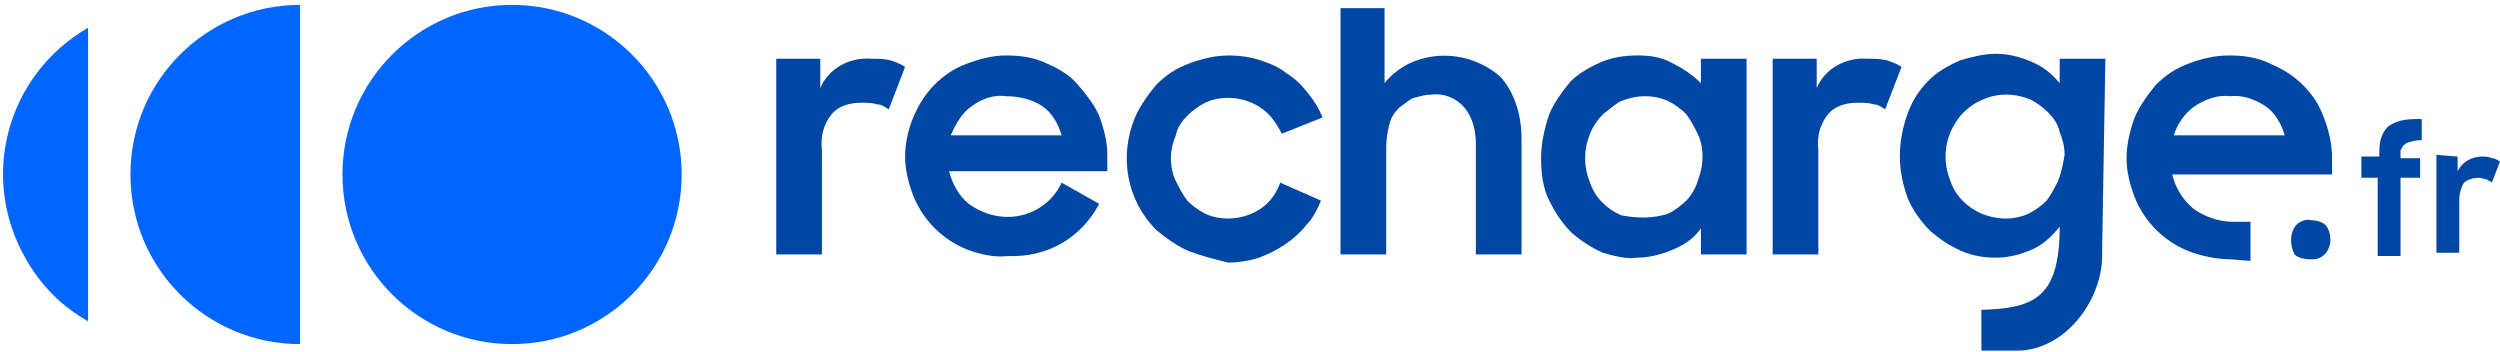 <?xml version="1.0" encoding="utf-8"?>
<!-- Generator: Adobe Illustrator 25.2.3, SVG Export Plug-In . SVG Version: 6.00 Build 0)  -->
<svg version="1.1" id="Layer_1" xmlns="http://www.w3.org/2000/svg" xmlns:xlink="http://www.w3.org/1999/xlink" x="0px" y="0px"
	 viewBox="0 0 153.3 21.6" style="enable-background:new 0 0 153.3 21.6;" xml:space="preserve">
<style type="text/css">
	.st0{fill:#0046A4;}
	.st1{fill:#0066FF;}
</style>
<g id="Layer_2_1_">
	<g id="logo">
		<path class="st0" d="M50.3,3.6v1.8c0.5-1.2,1.8-1.9,3.1-1.8c0.4,0,0.8,0,1.2,0.1c0.3,0.1,0.6,0.2,0.9,0.4l-1,2.6
			c-0.2-0.1-0.4-0.3-0.7-0.3c-0.3-0.1-0.6-0.1-1-0.1c-0.7,0-1.4,0.2-1.8,0.7c-0.5,0.6-0.7,1.4-0.6,2.2v6.4h-2.8v-12
			C47.6,3.6,50.3,3.6,50.3,3.6z"/>
		<path class="st0" d="M72.9,15.4c-0.7-0.3-1.4-0.8-2-1.3c-1.8-1.8-2.3-4.5-1.3-6.9c0.3-0.7,0.8-1.4,1.3-2c0.6-0.6,1.2-1,2-1.3
			s1.6-0.5,2.5-0.5c0.6,0,1.3,0.1,1.9,0.3s1.1,0.4,1.6,0.8c0.5,0.3,0.9,0.7,1.3,1.2s0.7,1,0.9,1.5l-2.5,1c-0.3-0.6-0.7-1.2-1.3-1.6
			C76.7,6.2,76,6,75.3,6c-0.5,0-1,0.1-1.4,0.3c-0.4,0.2-0.8,0.5-1.1,0.8c-0.3,0.3-0.6,0.7-0.7,1.2c-0.2,0.5-0.3,0.9-0.3,1.4
			s0.1,1,0.3,1.4c0.2,0.4,0.4,0.8,0.7,1.2c0.3,0.3,0.7,0.6,1.1,0.8s0.9,0.3,1.4,0.3c0.7,0,1.4-0.2,2-0.6c0.6-0.4,1-1,1.2-1.6
			l2.5,1.1c-0.2,0.5-0.5,1.1-0.9,1.5c-0.7,0.9-1.8,1.6-2.9,2c-0.6,0.2-1.3,0.3-1.9,0.3C74.5,15.9,73.7,15.7,72.9,15.4z"/>
		<path class="st0" d="M84.9,0.5v4.6c0.4-0.5,0.9-0.9,1.5-1.2C88.3,3,90.5,3.4,92,4.7c0.9,1,1.3,2.4,1.3,3.8v7.1h-2.8V8.8
			c0-0.8-0.2-1.6-0.7-2.2s-1.3-0.9-2-0.8c-0.4,0-0.7,0.1-1.1,0.2c-0.3,0.1-0.6,0.4-0.9,0.6c-0.3,0.3-0.5,0.6-0.6,1S85,8.5,85,9v6.6
			h-2.8V0.5H84.9z"/>
		<path class="st0" d="M98.3,15.5c-0.7-0.3-1.3-0.7-1.9-1.2c-0.6-0.6-1-1.2-1.4-2s-0.5-1.7-0.5-2.6S94.7,7.9,95,7
			c0.3-0.7,0.8-1.4,1.3-2c0.5-0.5,1.2-0.9,1.9-1.2c0.7-0.3,1.5-0.4,2.2-0.4c0.8,0,1.5,0.1,2.2,0.5c0.6,0.3,1.2,0.7,1.7,1.2V3.6h2.8
			v12h-2.8V14c-0.4,0.6-1,1-1.7,1.3s-1.5,0.5-2.2,0.5C99.7,15.9,99,15.7,98.3,15.5z M102.3,13.1c0.4-0.2,0.8-0.5,1.1-0.8
			c0.3-0.3,0.6-0.8,0.7-1.2c0.2-0.5,0.3-1,0.3-1.5s-0.1-1-0.3-1.4c-0.2-0.4-0.4-0.8-0.7-1.2c-0.3-0.3-0.7-0.6-1.1-0.8
			c-0.9-0.4-1.9-0.4-2.9,0C99,6.4,98.7,6.7,98.3,7c-0.3,0.3-0.6,0.7-0.8,1.2c-0.2,0.5-0.3,1-0.3,1.5s0.1,1,0.3,1.5
			c0.3,0.9,1,1.6,1.9,2C100.4,13.4,101.4,13.4,102.3,13.1L102.3,13.1z"/>
		<path class="st0" d="M111.4,3.6v1.8c0.5-1.2,1.8-1.9,3.1-1.8c0.4,0,0.8,0,1.2,0.1c0.3,0.1,0.6,0.2,0.9,0.4l-1,2.6
			c-0.2-0.1-0.4-0.3-0.7-0.3c-0.3-0.1-0.6-0.1-1-0.1c-0.7,0-1.4,0.2-1.8,0.7c-0.5,0.6-0.7,1.4-0.6,2.2v6.4h-2.8v-12
			C108.7,3.6,111.4,3.6,111.4,3.6z"/>
		<path class="st0" d="M129.1,3.6h-2.8v1.5c-0.5-0.6-1-1-1.7-1.3s-1.4-0.5-2.2-0.5c-0.8,0-1.5,0.2-2.2,0.4c-0.7,0.3-1.4,0.7-1.9,1.2
			c-0.6,0.6-1,1.2-1.3,2s-0.5,1.7-0.5,2.7c0,0.9,0.2,1.8,0.5,2.6c0.3,0.7,0.8,1.4,1.4,2c0.6,0.5,1.2,0.9,1.9,1.2
			c0.7,0.3,1.4,0.4,2.1,0.4c0.8,0,1.5-0.2,2.2-0.5s1.2-0.8,1.7-1.4l0,0c0,4.4-1.6,5-4.8,5.1c0,0.8,0,1.9,0,2.5c0.8,0,1.4,0,2.3,0
			c3-0.1,5.2-3.3,5.1-6L129.1,3.6z M126.2,11.1c-0.2,0.4-0.4,0.8-0.7,1.2c-0.3,0.3-0.7,0.6-1.1,0.8c-0.9,0.4-1.9,0.4-2.9,0
			c-0.9-0.4-1.6-1.1-1.9-2c-0.2-0.5-0.3-1-0.3-1.5s0.1-1,0.3-1.5c0.2-0.4,0.4-0.8,0.8-1.2c0.3-0.3,0.7-0.6,1.2-0.8
			c0.9-0.4,1.9-0.4,2.9,0c0.4,0.2,0.8,0.5,1.1,0.8c0.3,0.3,0.6,0.7,0.7,1.2c0.2,0.5,0.3,0.9,0.3,1.4
			C126.5,10.1,126.4,10.6,126.2,11.1z"/>
		<path class="st0" d="M136.8,15.9c-0.9,0-1.8-0.2-2.6-0.5c-1.5-0.6-2.7-1.8-3.3-3.3c-0.3-0.8-0.5-1.6-0.5-2.4s0.2-1.7,0.5-2.5
			c0.3-0.7,0.8-1.4,1.3-2c0.6-0.6,1.2-1,2-1.3s1.6-0.5,2.5-0.5c0.8,0,1.7,0.1,2.5,0.5c0.7,0.3,1.4,0.7,2,1.3s1,1.2,1.3,2
			s0.5,1.6,0.5,2.5v1h-9.8c0.2,0.8,0.6,1.5,1.3,2.1c0.7,0.5,1.6,0.8,2.4,0.8h1.1V16L136.8,15.9z M134.6,6.5
			c-0.6,0.4-1.1,1.1-1.3,1.8h6.8c-0.2-0.7-0.6-1.4-1.2-1.8c-0.6-0.4-1.4-0.7-2.2-0.6C136,5.8,135.2,6.1,134.6,6.5z"/>
		<path class="st0" d="M59.3,15.3c-1.5-0.6-2.7-1.8-3.3-3.3c-0.3-0.8-0.5-1.6-0.5-2.4c0-0.8,0.2-1.7,0.5-2.4s0.7-1.4,1.3-2
			s1.2-1,2-1.3s1.6-0.5,2.4-0.5c0.8,0,1.7,0.1,2.5,0.5c0.7,0.3,1.4,0.7,1.9,1.3s1,1.2,1.3,1.9c0.3,0.8,0.5,1.6,0.5,2.4v1h-9.7
			c0.2,0.8,0.6,1.5,1.2,2c0.7,0.5,1.5,0.8,2.4,0.8c1.4,0,2.7-0.8,3.3-2.1l2.3,1.3c-1.1,2.1-3.2,3.3-5.6,3.2
			C61,15.8,60.1,15.6,59.3,15.3z M59.6,6.5c-0.6,0.4-1,1.1-1.3,1.8h6.8c-0.2-0.7-0.6-1.4-1.2-1.8c-0.6-0.4-1.4-0.6-2.2-0.6
			C61,5.8,60.3,6,59.6,6.5L59.6,6.5z"/>
		<path class="st0" d="M140.8,13.8c0.2-0.2,0.6-0.4,0.9-0.3c0.3,0,0.7,0.1,0.9,0.3s0.3,0.6,0.3,0.9c0,0.6-0.4,1.2-1.1,1.2
			c-0.1,0-0.1,0-0.2,0c-0.3,0-0.7-0.1-0.9-0.3C140.4,15,140.4,14.3,140.8,13.8L140.8,13.8z"/>
		<path class="st0" d="M145.9,9.6L145.9,9.6c0-0.4,0-0.8,0.1-1.1s0.2-0.5,0.4-0.7s0.5-0.3,0.8-0.4c0.4-0.1,0.8-0.1,1.2-0.1h0.1v1.3
			c-0.2,0-0.4,0-0.7,0.1c-0.1,0-0.3,0.1-0.4,0.2c-0.1,0.1-0.1,0.2-0.2,0.3c0,0.2,0,0.4,0,0.5h1.2v1.2h-1.2v4.8h-1.4v-4.8h-1V9.6
			H145.9z"/>
		<path class="st0" d="M150.7,9.6v0.9c0.3-0.6,0.9-0.9,1.5-0.9c0.2,0,0.4,0,0.6,0.1c0.2,0,0.3,0.1,0.5,0.2l-0.5,1.3
			c-0.1-0.1-0.2-0.1-0.3-0.2c-0.2,0-0.3-0.1-0.5-0.1c-0.3,0-0.7,0.1-0.9,0.3c-0.2,0.3-0.3,0.7-0.3,1.1v3.2h-1.4v-6L150.7,9.6z"/>
	</g>
</g>
<path class="st1" d="M18.4,21.1C12.7,21.1,8,16.5,8,10.7S12.7,0.3,18.4,0.3V21.1z"/>
<circle class="st1" cx="31.4" cy="10.7" r="10.4"/>
<path class="st1" d="M5.4,19.7v-18c-5,2.9-6.7,9.2-3.8,14.2C2.5,17.5,3.8,18.8,5.4,19.7z"/>
</svg>
